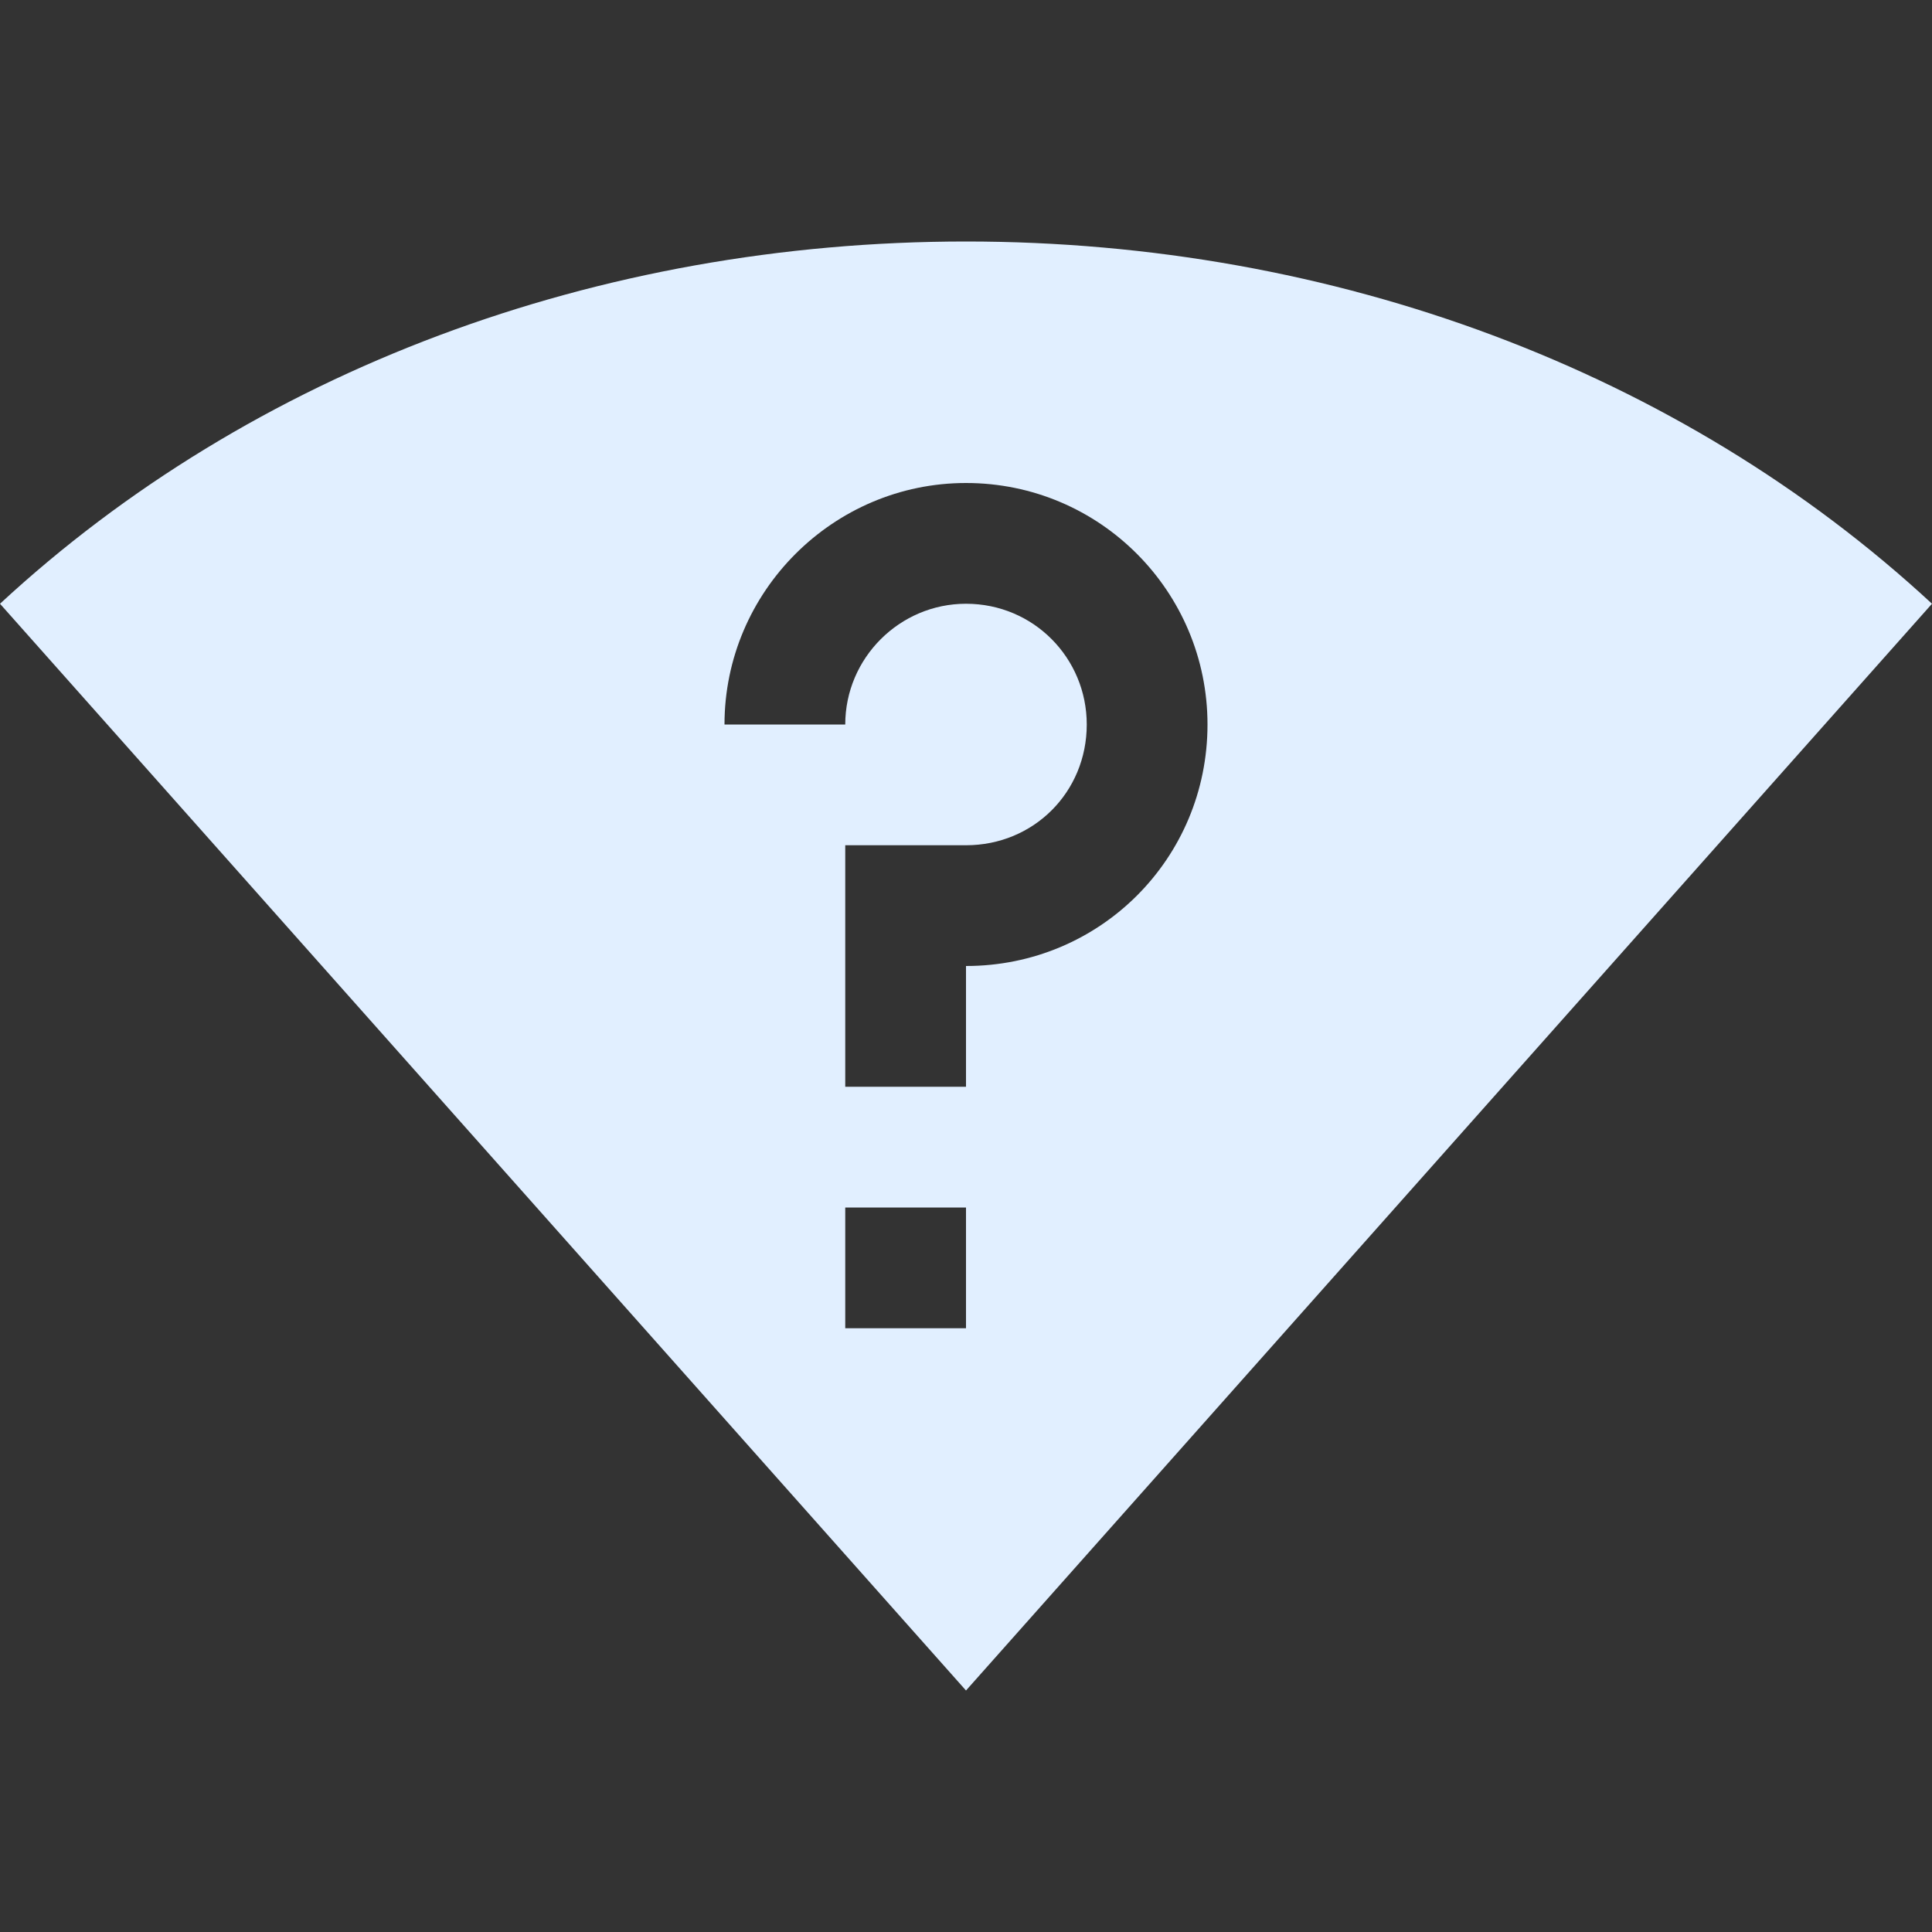 <svg xmlns="http://www.w3.org/2000/svg" width="16" height="16" version="1.1">
 <rect width="100%" height="100%" fill="#333333" stroke="none"/>
 <defs>
  <style id="current-color-scheme" type="text/css">
   .ColorScheme-Text { color:#e1efff; } .ColorScheme-Highlight { color:#4285f4; } .ColorScheme-NeutralText { color:#ff9800; } .ColorScheme-PositiveText { color:#4caf50; } .ColorScheme-NegativeText { color:#f44336; }
  </style>
 </defs>
 <path style="fill:currentColor" class="ColorScheme-Text" d="M 8,2 C 4.949,2 2.081,3.073 0,5 L 8,14 16,5 C 13.919,3.073 11.051,2 8,2 Z M 8,4 C 9.11,4 10,4.9 10,6 10,7.11 9.11,8 8,8 V 9 H 7 V 7 H 8 C 8.56,7 9,6.56 9,6 9,5.45 8.56,5 8,5 7.45,5 7,5.45 7,6 H 6 C 6,4.9 6.9,4 8,4 Z M 7,10 H 8 V 11 H 7 Z"/>
</svg>
